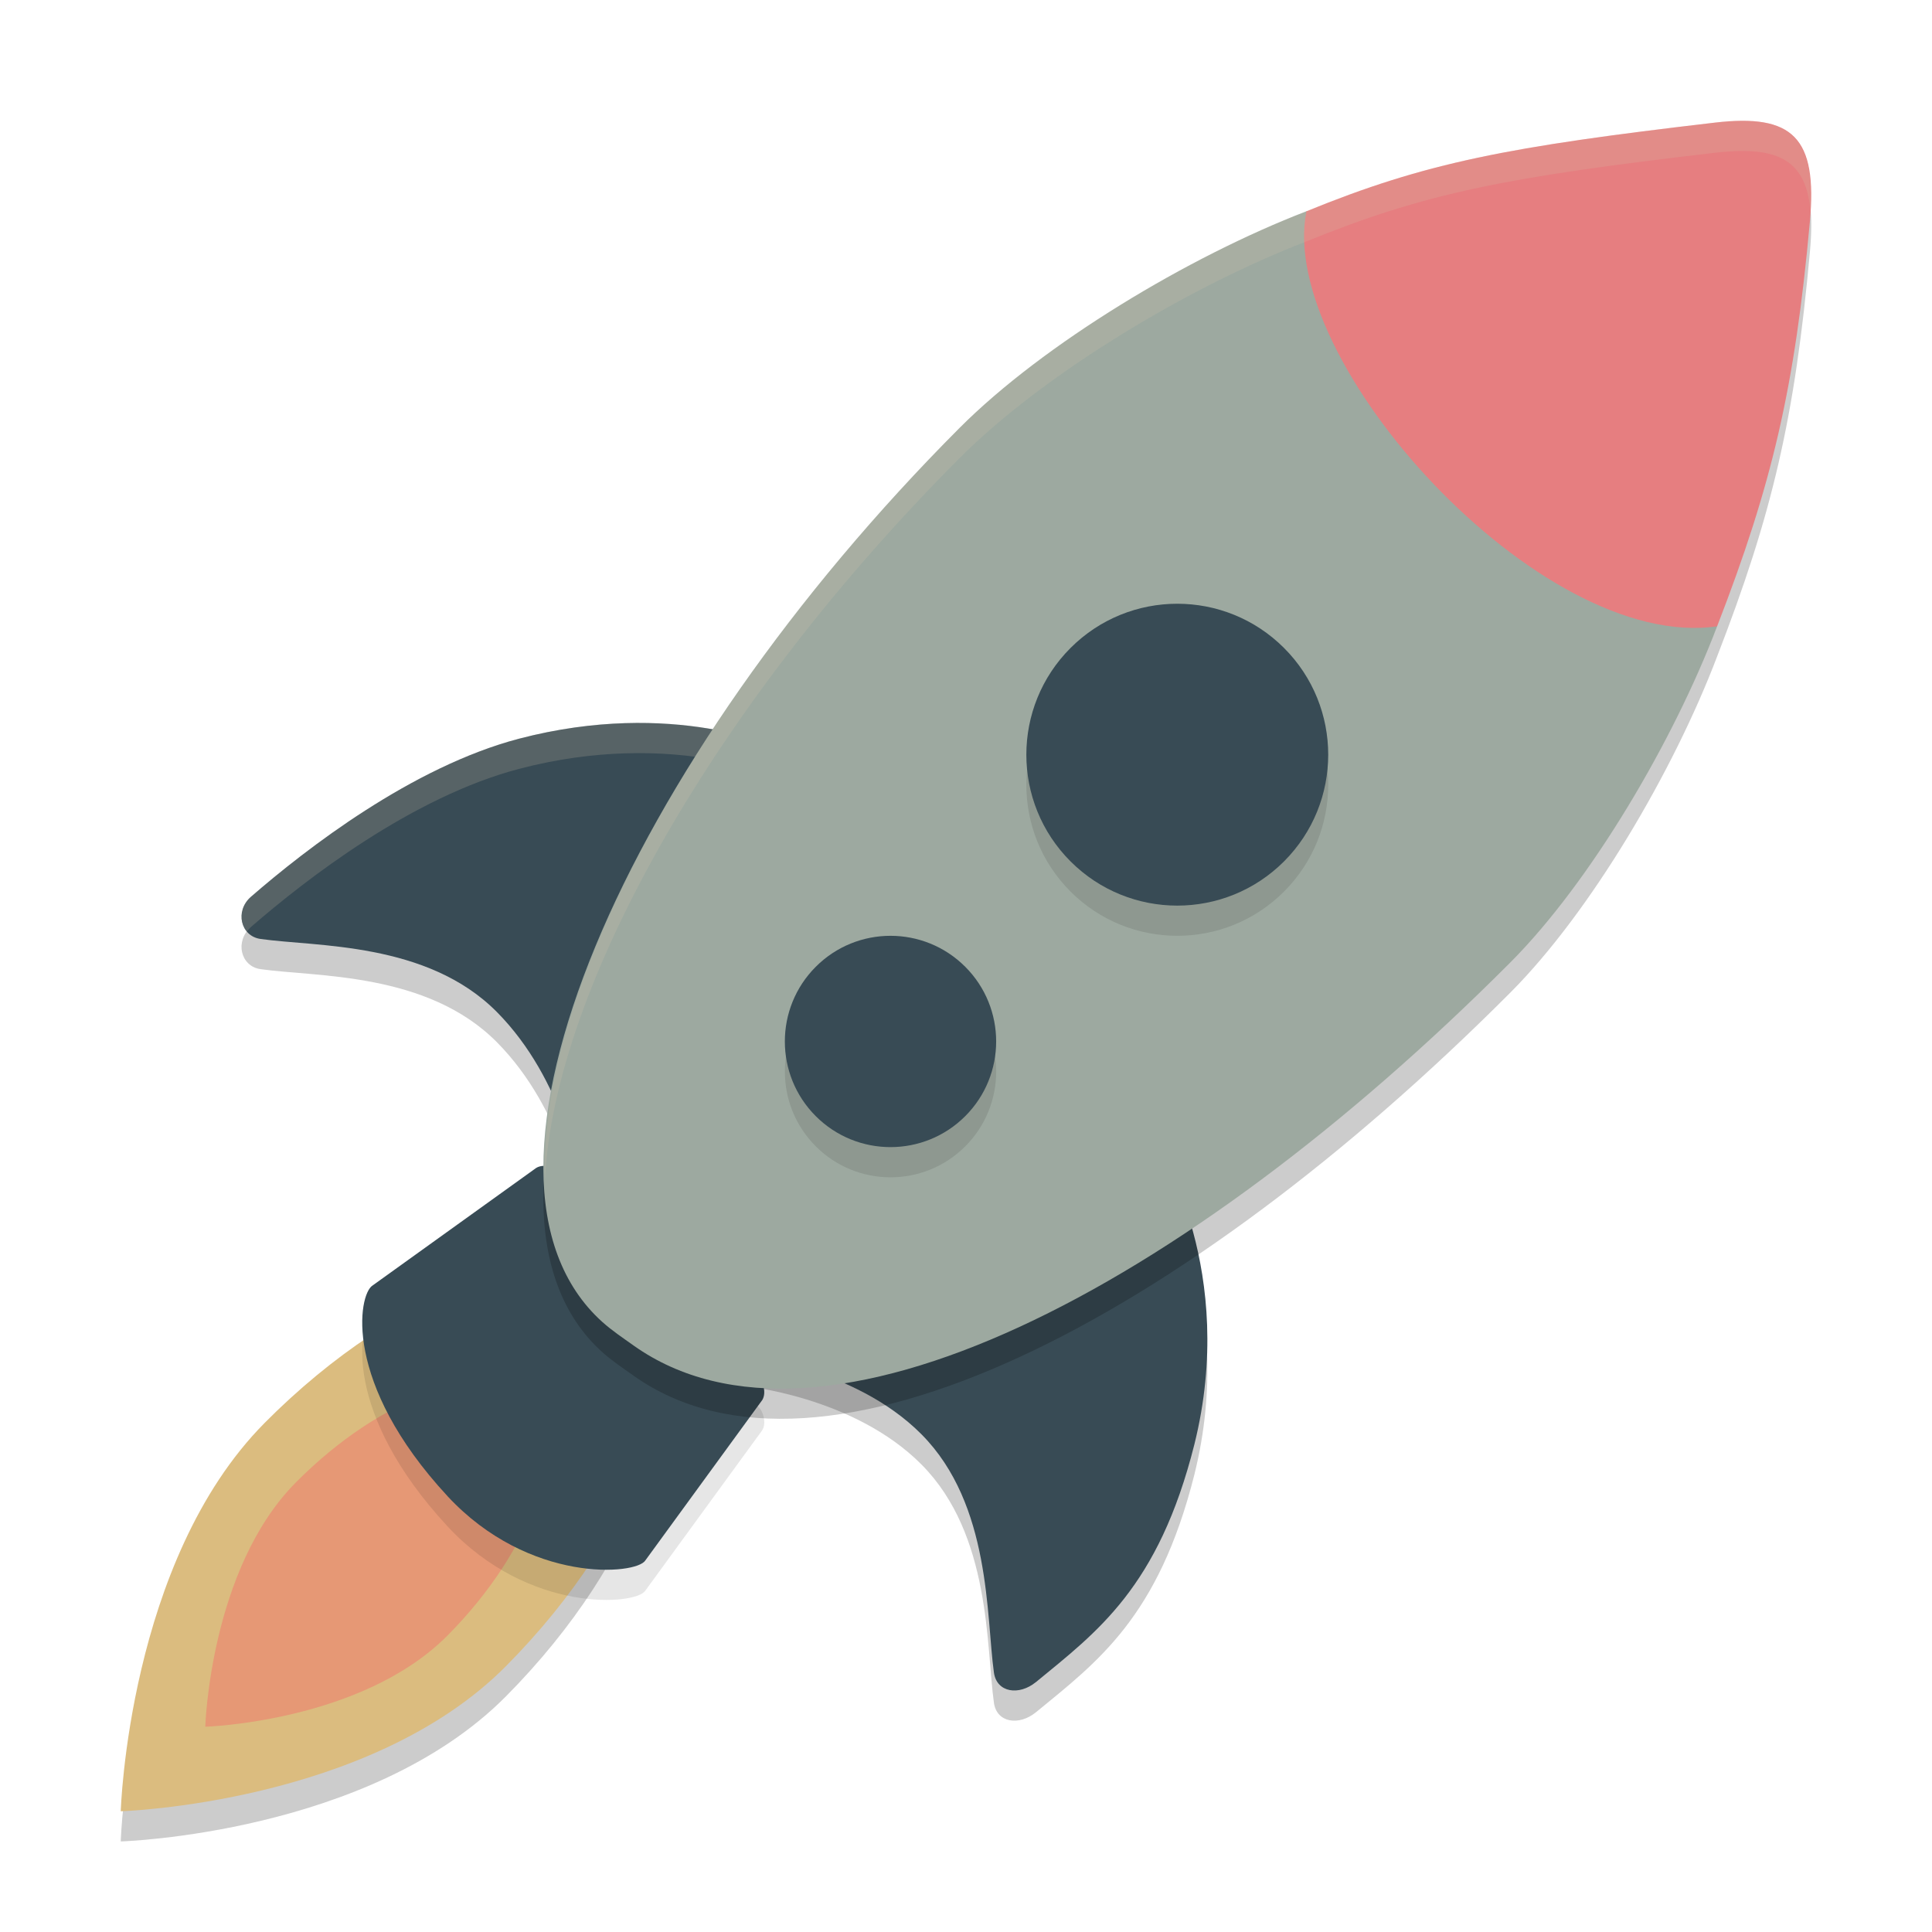 <svg xmlns="http://www.w3.org/2000/svg" width="64" height="64" version="1.1">
 <path style="opacity:0.2" d="m 8.314,30.706 c -0.541,0.468 -0.348,1.303 0.315,1.398 1.834,0.262 5.519,0.089 7.828,2.417 2.254,2.272 2.723,5.491 2.723,5.491 l 6.662,-14.218 c 0,0 -3.524,-1.665 -8.651,-0.323 -3.535,0.93 -7.043,3.642 -8.877,5.235 z"/>
 <path style="opacity:0.2" d="m 34.312,56.724 c -0.552,0.451 -1.293,0.351 -1.387,-0.317 -0.26,-1.849 -0.088,-5.564 -2.397,-7.891 -2.254,-2.272 -5.916,-2.606 -5.916,-2.606 l 13.788,-6.85 c 0,0 2.596,4.038 1.166,9.785 -1.193,4.75 -3.232,6.215 -5.253,7.88 z"/>
 <path style="opacity:0.2" d="M 8.762,48.141 C 4.243,52.696 4,61 4,61 c 0,0 8.231,-0.245 12.755,-4.801 4.524,-4.556 6.397,-10.052 4.187,-12.274 -2.21,-2.228 -7.662,-0.34 -12.181,4.216 z"/>
 <path style="fill:#dbbc7f" d="m 8.762,47.141 c -4.519,4.556 -4.762,12.859 -4.762,12.859 0,0 8.231,-0.245 12.755,-4.801 4.524,-4.556 6.397,-10.052 4.187,-12.274 -2.21,-2.228 -7.662,-0.34 -12.181,4.216 z"/>
 <path style="fill:#e69875" d="m 9.8,49.108 c -2.845,2.868 -3,8.092 -3,8.092 0,0 5.182,-0.156 8.027,-3.024 2.845,-2.868 4.027,-6.332 2.635,-7.73 -1.392,-1.398 -4.811,-0.212 -7.662,2.662 z"/>
 <path style="opacity:0.1" d="m 14.826,50.564 c 2.707,2.913 6.259,2.606 6.552,2.127 l 3.874,-5.315 c 0.149,-0.245 0.011,-0.635 -0.094,-0.735 l -6.679,-6.873 c -0.105,-0.106 -0.475,-0.228 -0.718,-0.078 l -5.421,3.895 c -0.47,0.295 -1,3.219 2.486,6.978 z"/>
 <path style="fill:#384b55" d="m 14.826,49.564 c 2.707,2.913 6.259,2.606 6.552,2.127 l 3.874,-5.315 c 0.149,-0.245 0.011,-0.635 -0.094,-0.735 l -6.679,-6.873 c -0.105,-0.106 -0.475,-0.228 -0.718,-0.078 l -5.421,3.895 c -0.47,0.295 -1,3.219 2.486,6.978 z"/>
 <path style="fill:#384b55" d="m 34.312,55.724 c -0.552,0.451 -1.293,0.351 -1.387,-0.317 -0.26,-1.849 -0.088,-5.564 -2.397,-7.891 -2.254,-2.272 -5.916,-2.606 -5.916,-2.606 l 13.788,-6.85 c 0,0 2.596,4.038 1.166,9.785 -1.193,4.75 -3.232,6.215 -5.253,7.88 z"/>
 <path style="fill:#384b55" d="m 8.314,29.706 c -0.541,0.468 -0.348,1.303 0.315,1.398 1.834,0.262 5.519,0.089 7.828,2.417 2.254,2.272 2.723,5.491 2.723,5.491 l 6.662,-14.218 c 0,0 -3.524,-1.665 -8.651,-0.323 -3.535,0.93 -7.043,3.642 -8.877,5.235 z"/>
 <path style="opacity:0.2;fill:#d3c6aa" d="M 20.707 23.953 C 19.656 23.986 18.473 24.133 17.191 24.469 C 13.656 25.399 10.147 28.114 8.312 29.707 C 7.929 30.038 7.92 30.551 8.18 30.857 C 8.219 30.806 8.26 30.755 8.312 30.709 C 10.147 29.116 13.656 26.401 17.191 25.471 C 18.473 25.135 19.656 24.988 20.707 24.955 C 23.045 24.883 24.729 25.375 25.449 25.637 L 25.844 24.793 C 25.844 24.793 23.861 23.855 20.707 23.953 z"/>
 <path style="opacity:0.2" d="M 57.694,5.001 C 57.425,5.003 57.131,5.022 56.807,5.06 49.952,5.86 47.238,6.38 43.276,7.997 39.376,9.497 34.566,12.388 31.788,15.173 20.722,26.267 14.629,39.995 19.949,44.789 c 0.323,0.291 0.681,0.527 1.043,0.785 6.202,4.399 18.189,-1.815 29.042,-12.695 2.657,-2.664 5.407,-7.337 6.848,-11.133 1.826,-4.711 2.576,-7.905 3.074,-13.406 0.223,-2.437 -0.377,-3.352 -2.262,-3.34 z"/>
 <path style="fill:#9da9a0" d="m 43.278,6.999 c 2.219,1.022 5.028,2.826 7.883,5.687 1.008,1.011 1.868,2.043 2.613,3.054 1.441,1.95 2.461,3.552 3.107,5.008 -1.441,3.795 -4.192,8.47 -6.849,11.134 C 39.18,42.762 27.193,48.974 20.991,44.574 20.63,44.316 20.274,44.08 19.95,43.789 14.631,38.994 20.723,25.269 31.789,14.174 34.567,11.39 39.378,8.498 43.278,6.999 Z"/>
 <path style="fill:#e67e80" d="M 43.278,6.999 C 42.276,11.937 51.012,21.607 56.882,20.747 58.708,16.036 59.456,12.84 59.955,7.339 60.209,4.554 59.391,3.759 56.806,4.062 49.95,4.862 47.24,5.381 43.278,6.999 Z"/>
 <circle style="opacity:0.1" cx="9.192" cy="45.961" r="5" transform="rotate(-45)"/>
 <circle style="fill:#384b55" cx="9.899" cy="45.254" r="5" transform="rotate(-45)"/>
 <circle style="opacity:0.1" cx="-4.243" cy="45.962" r="3.5" transform="rotate(-45)"/>
 <circle style="fill:#384b55" cx="-3.536" cy="45.254" r="3.5" transform="rotate(-45)"/>
 <path style="opacity:0.2;fill:#d3c6aa" d="M 57.693 4.002 C 57.424 4.004 57.13 4.023 56.807 4.061 C 49.951 4.861 47.239 5.381 43.277 6.998 C 39.377 8.497 34.567 11.389 31.789 14.174 C 23.311 22.673 17.796 32.689 18.053 39.078 C 18.362 32.676 23.743 23.24 31.789 15.174 C 34.567 12.389 39.377 9.497 43.277 7.998 C 47.239 6.381 49.951 5.861 56.807 5.061 C 57.13 5.023 57.424 5.004 57.693 5.002 C 59.179 4.992 59.857 5.572 59.973 7.006 C 60.106 4.832 59.485 3.99 57.693 4.002 z"/>
</svg>
